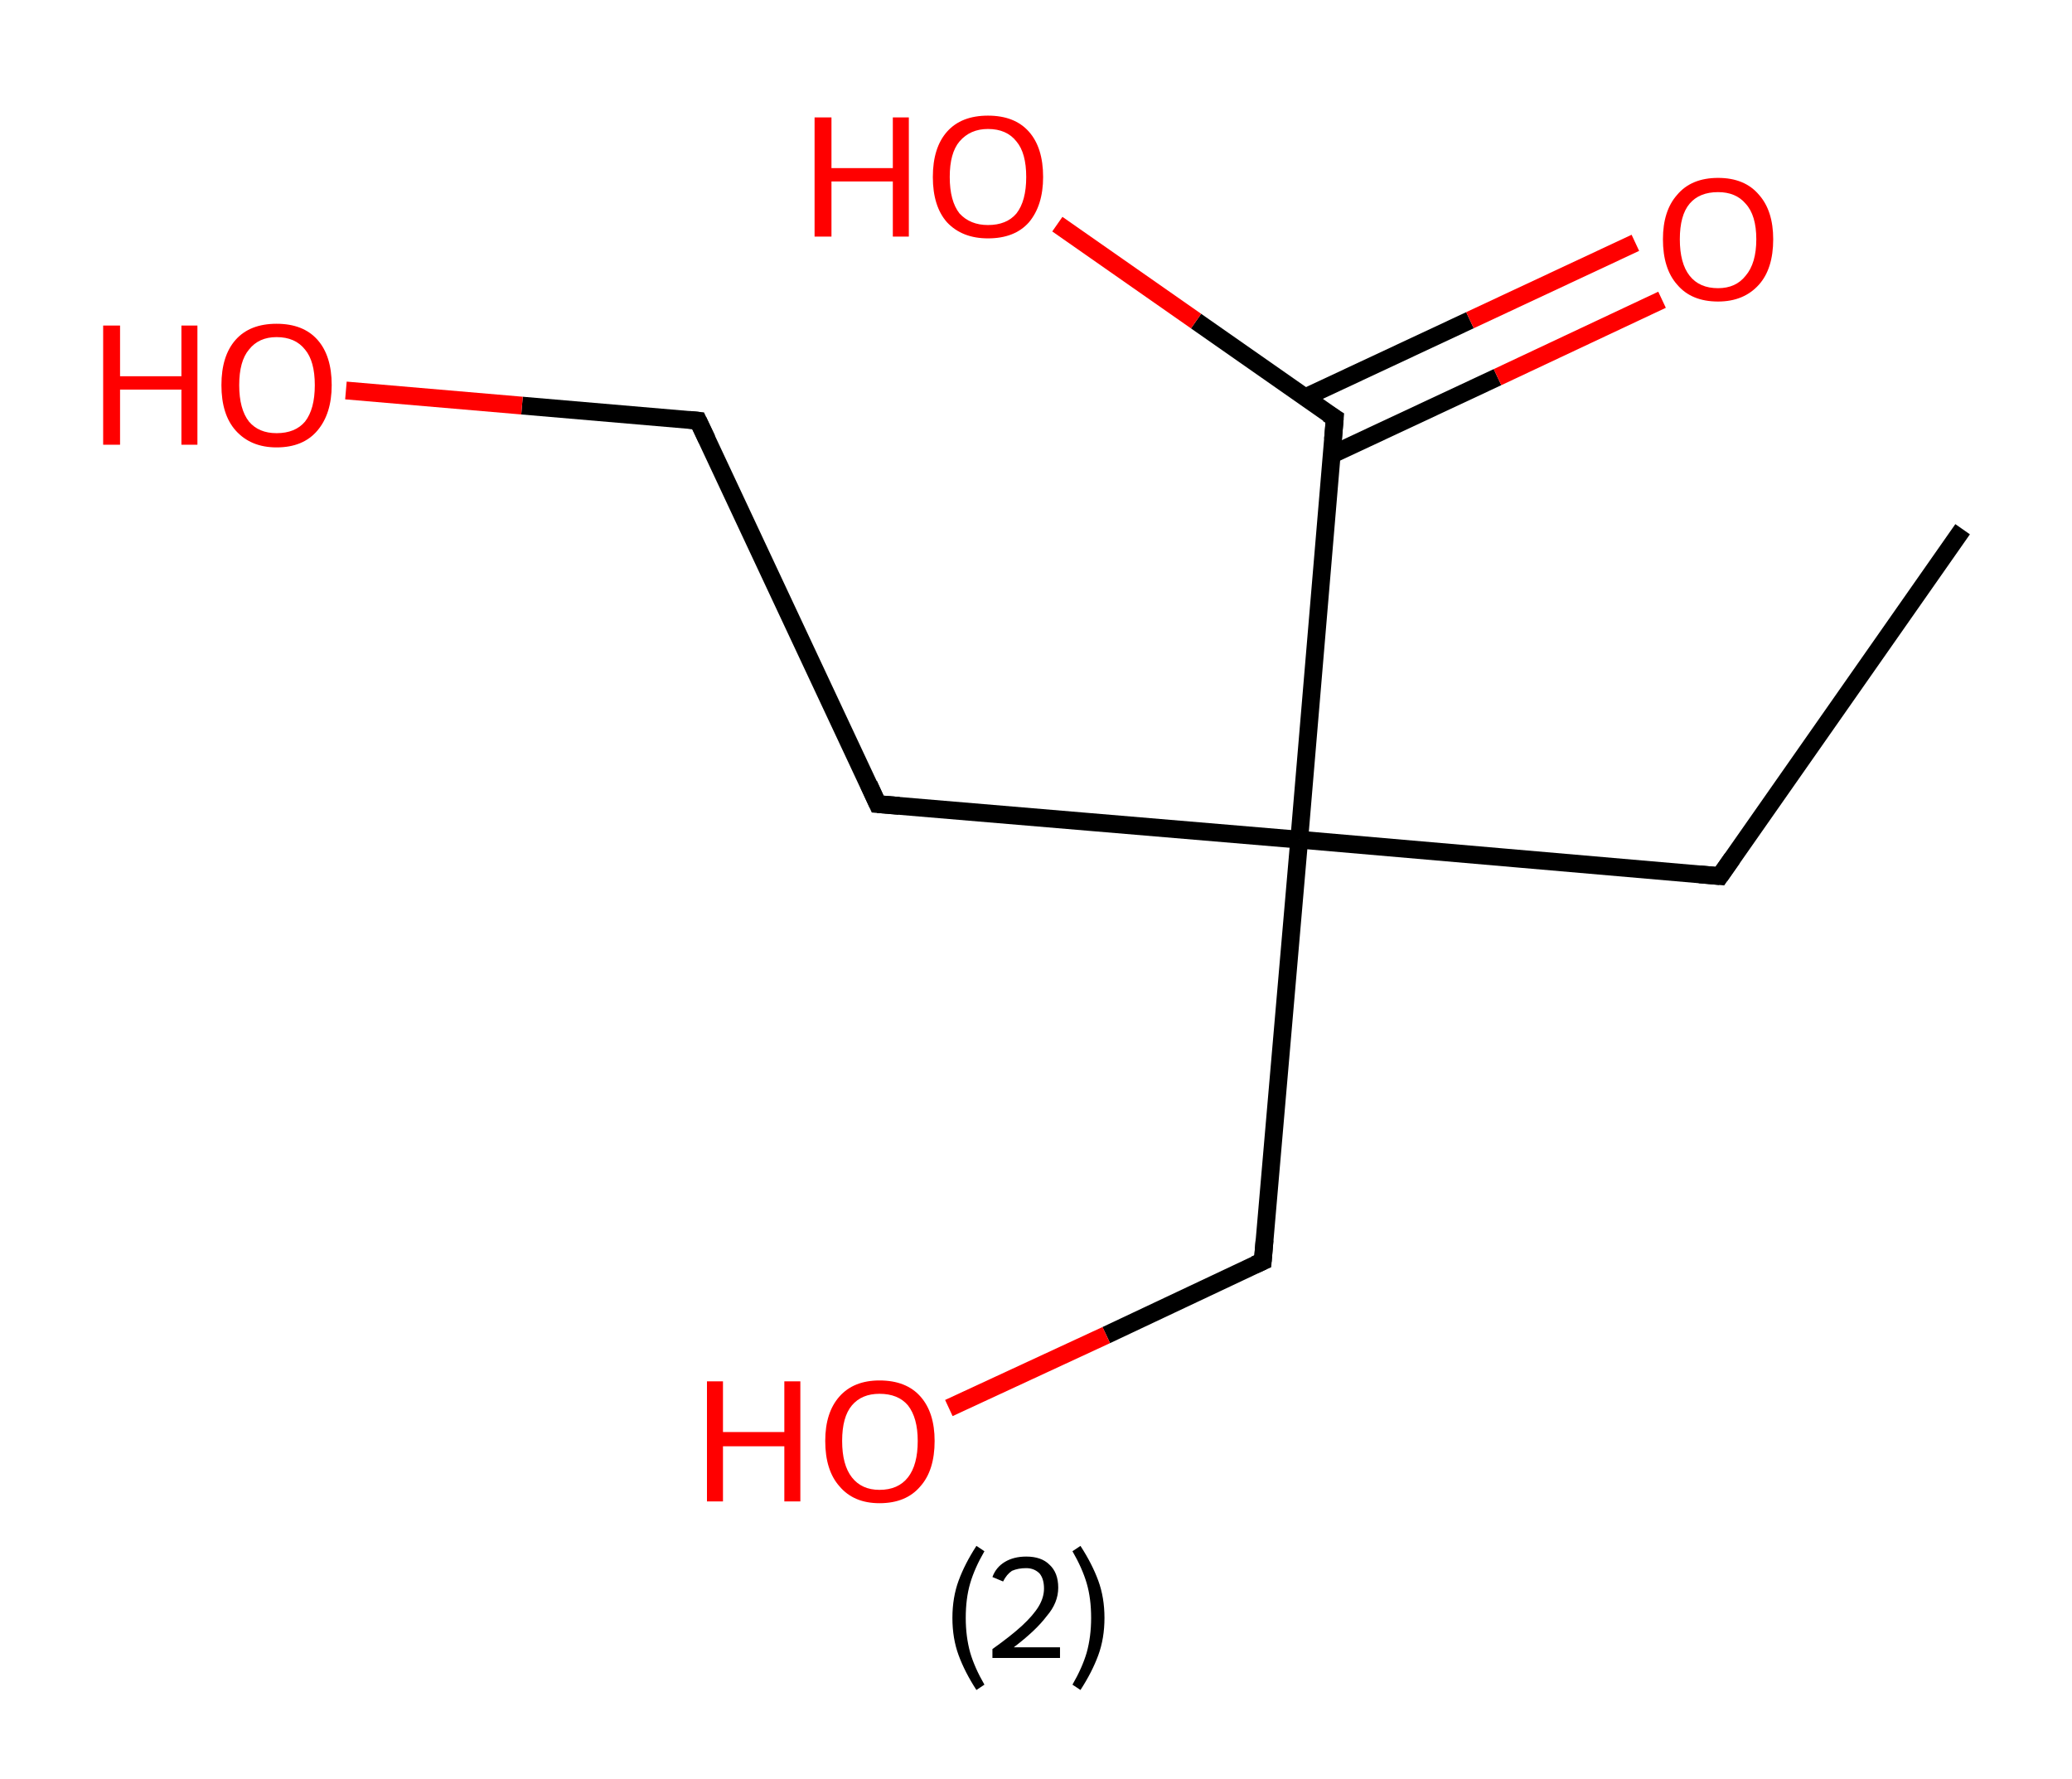 <?xml version='1.0' encoding='ASCII' standalone='yes'?>
<svg xmlns="http://www.w3.org/2000/svg" xmlns:rdkit="http://www.rdkit.org/xml" xmlns:xlink="http://www.w3.org/1999/xlink" version="1.1" baseProfile="full" xml:space="preserve" width="233px" height="200px" viewBox="0 0 233 200">
<!-- END OF HEADER -->
<rect style="opacity:1.0;fill:#FFFFFF;stroke:none" width="233.0" height="200.0" x="0.0" y="0.0"> </rect>
<path class="bond-0 atom-0 atom-1" d="M 220.7,59.5 L 193.4,98.5" style="fill:none;fill-rule:evenodd;stroke:#000000;stroke-width:2.0px;stroke-linecap:butt;stroke-linejoin:miter;stroke-opacity:1"/>
<path class="bond-1 atom-1 atom-2" d="M 193.4,98.5 L 146.1,94.4" style="fill:none;fill-rule:evenodd;stroke:#000000;stroke-width:2.0px;stroke-linecap:butt;stroke-linejoin:miter;stroke-opacity:1"/>
<path class="bond-2 atom-2 atom-3" d="M 146.1,94.4 L 142.0,141.8" style="fill:none;fill-rule:evenodd;stroke:#000000;stroke-width:2.0px;stroke-linecap:butt;stroke-linejoin:miter;stroke-opacity:1"/>
<path class="bond-3 atom-3 atom-4" d="M 142.0,141.8 L 124.4,150.1" style="fill:none;fill-rule:evenodd;stroke:#000000;stroke-width:2.0px;stroke-linecap:butt;stroke-linejoin:miter;stroke-opacity:1"/>
<path class="bond-3 atom-3 atom-4" d="M 124.4,150.1 L 106.7,158.3" style="fill:none;fill-rule:evenodd;stroke:#FF0000;stroke-width:2.0px;stroke-linecap:butt;stroke-linejoin:miter;stroke-opacity:1"/>
<path class="bond-4 atom-2 atom-5" d="M 146.1,94.4 L 98.7,90.4" style="fill:none;fill-rule:evenodd;stroke:#000000;stroke-width:2.0px;stroke-linecap:butt;stroke-linejoin:miter;stroke-opacity:1"/>
<path class="bond-5 atom-5 atom-6" d="M 98.7,90.4 L 78.5,47.3" style="fill:none;fill-rule:evenodd;stroke:#000000;stroke-width:2.0px;stroke-linecap:butt;stroke-linejoin:miter;stroke-opacity:1"/>
<path class="bond-6 atom-6 atom-7" d="M 78.5,47.3 L 58.7,45.6" style="fill:none;fill-rule:evenodd;stroke:#000000;stroke-width:2.0px;stroke-linecap:butt;stroke-linejoin:miter;stroke-opacity:1"/>
<path class="bond-6 atom-6 atom-7" d="M 58.7,45.6 L 38.9,43.9" style="fill:none;fill-rule:evenodd;stroke:#FF0000;stroke-width:2.0px;stroke-linecap:butt;stroke-linejoin:miter;stroke-opacity:1"/>
<path class="bond-7 atom-2 atom-8" d="M 146.1,94.4 L 150.1,47.0" style="fill:none;fill-rule:evenodd;stroke:#000000;stroke-width:2.0px;stroke-linecap:butt;stroke-linejoin:miter;stroke-opacity:1"/>
<path class="bond-8 atom-8 atom-9" d="M 149.8,51.1 L 168.4,42.4" style="fill:none;fill-rule:evenodd;stroke:#000000;stroke-width:2.0px;stroke-linecap:butt;stroke-linejoin:miter;stroke-opacity:1"/>
<path class="bond-8 atom-8 atom-9" d="M 168.4,42.4 L 186.9,33.7" style="fill:none;fill-rule:evenodd;stroke:#FF0000;stroke-width:2.0px;stroke-linecap:butt;stroke-linejoin:miter;stroke-opacity:1"/>
<path class="bond-8 atom-8 atom-9" d="M 146.7,44.7 L 165.3,36.0" style="fill:none;fill-rule:evenodd;stroke:#000000;stroke-width:2.0px;stroke-linecap:butt;stroke-linejoin:miter;stroke-opacity:1"/>
<path class="bond-8 atom-8 atom-9" d="M 165.3,36.0 L 183.9,27.3" style="fill:none;fill-rule:evenodd;stroke:#FF0000;stroke-width:2.0px;stroke-linecap:butt;stroke-linejoin:miter;stroke-opacity:1"/>
<path class="bond-9 atom-8 atom-10" d="M 150.1,47.0 L 134.5,36.1" style="fill:none;fill-rule:evenodd;stroke:#000000;stroke-width:2.0px;stroke-linecap:butt;stroke-linejoin:miter;stroke-opacity:1"/>
<path class="bond-9 atom-8 atom-10" d="M 134.5,36.1 L 118.9,25.2" style="fill:none;fill-rule:evenodd;stroke:#FF0000;stroke-width:2.0px;stroke-linecap:butt;stroke-linejoin:miter;stroke-opacity:1"/>
<path d="M 194.8,96.5 L 193.4,98.5 L 191.1,98.3" style="fill:none;stroke:#000000;stroke-width:2.0px;stroke-linecap:butt;stroke-linejoin:miter;stroke-opacity:1;"/>
<path d="M 142.2,139.4 L 142.0,141.8 L 141.1,142.2" style="fill:none;stroke:#000000;stroke-width:2.0px;stroke-linecap:butt;stroke-linejoin:miter;stroke-opacity:1;"/>
<path d="M 101.1,90.6 L 98.7,90.4 L 97.7,88.2" style="fill:none;stroke:#000000;stroke-width:2.0px;stroke-linecap:butt;stroke-linejoin:miter;stroke-opacity:1;"/>
<path d="M 79.5,49.4 L 78.5,47.3 L 77.5,47.2" style="fill:none;stroke:#000000;stroke-width:2.0px;stroke-linecap:butt;stroke-linejoin:miter;stroke-opacity:1;"/>
<path d="M 149.9,49.4 L 150.1,47.0 L 149.3,46.5" style="fill:none;stroke:#000000;stroke-width:2.0px;stroke-linecap:butt;stroke-linejoin:miter;stroke-opacity:1;"/>
<path class="atom-4" d="M 79.5 155.3 L 81.3 155.3 L 81.3 161.0 L 88.2 161.0 L 88.2 155.3 L 90.0 155.3 L 90.0 168.8 L 88.2 168.8 L 88.2 162.6 L 81.3 162.6 L 81.3 168.8 L 79.5 168.8 L 79.5 155.3 " fill="#FF0000"/>
<path class="atom-4" d="M 92.8 162.0 Q 92.8 158.8, 94.4 157.0 Q 96.0 155.2, 98.9 155.2 Q 101.9 155.2, 103.5 157.0 Q 105.1 158.8, 105.1 162.0 Q 105.1 165.3, 103.5 167.1 Q 101.9 169.0, 98.9 169.0 Q 96.0 169.0, 94.4 167.1 Q 92.8 165.3, 92.8 162.0 M 98.9 167.5 Q 101.0 167.5, 102.1 166.1 Q 103.2 164.7, 103.2 162.0 Q 103.2 159.4, 102.1 158.0 Q 101.0 156.7, 98.9 156.7 Q 96.9 156.7, 95.8 158.0 Q 94.7 159.3, 94.7 162.0 Q 94.7 164.7, 95.8 166.1 Q 96.9 167.5, 98.9 167.5 " fill="#FF0000"/>
<path class="atom-7" d="M 11.6 36.6 L 13.5 36.6 L 13.5 42.3 L 20.4 42.3 L 20.4 36.6 L 22.2 36.6 L 22.2 50.0 L 20.4 50.0 L 20.4 43.8 L 13.5 43.8 L 13.5 50.0 L 11.6 50.0 L 11.6 36.6 " fill="#FF0000"/>
<path class="atom-7" d="M 24.9 43.3 Q 24.9 40.0, 26.5 38.2 Q 28.1 36.4, 31.1 36.4 Q 34.1 36.4, 35.7 38.2 Q 37.3 40.0, 37.3 43.3 Q 37.3 46.5, 35.7 48.4 Q 34.1 50.3, 31.1 50.3 Q 28.2 50.3, 26.5 48.4 Q 24.9 46.6, 24.9 43.3 M 31.1 48.7 Q 33.2 48.7, 34.3 47.4 Q 35.4 46.0, 35.4 43.3 Q 35.4 40.6, 34.3 39.3 Q 33.2 37.9, 31.1 37.9 Q 29.1 37.9, 28.0 39.3 Q 26.9 40.6, 26.9 43.3 Q 26.9 46.0, 28.0 47.4 Q 29.1 48.7, 31.1 48.7 " fill="#FF0000"/>
<path class="atom-9" d="M 187.0 26.9 Q 187.0 23.7, 188.6 21.9 Q 190.2 20.0, 193.2 20.0 Q 196.2 20.0, 197.8 21.9 Q 199.4 23.7, 199.4 26.9 Q 199.4 30.2, 197.8 32.0 Q 196.1 33.9, 193.2 33.9 Q 190.2 33.9, 188.6 32.0 Q 187.0 30.2, 187.0 26.9 M 193.2 32.4 Q 195.2 32.4, 196.3 31.0 Q 197.5 29.6, 197.5 26.9 Q 197.5 24.2, 196.3 22.9 Q 195.2 21.6, 193.2 21.6 Q 191.1 21.6, 190.0 22.9 Q 188.9 24.2, 188.9 26.9 Q 188.9 29.6, 190.0 31.0 Q 191.1 32.4, 193.2 32.4 " fill="#FF0000"/>
<path class="atom-10" d="M 91.6 13.2 L 93.5 13.2 L 93.5 18.9 L 100.4 18.9 L 100.4 13.2 L 102.2 13.2 L 102.2 26.6 L 100.4 26.6 L 100.4 20.4 L 93.5 20.4 L 93.5 26.6 L 91.6 26.6 L 91.6 13.2 " fill="#FF0000"/>
<path class="atom-10" d="M 104.9 19.9 Q 104.9 16.6, 106.5 14.8 Q 108.1 13.0, 111.1 13.0 Q 114.1 13.0, 115.7 14.8 Q 117.3 16.6, 117.3 19.9 Q 117.3 23.1, 115.7 25.0 Q 114.1 26.8, 111.1 26.8 Q 108.2 26.8, 106.5 25.0 Q 104.9 23.2, 104.9 19.9 M 111.1 25.3 Q 113.2 25.3, 114.3 24.0 Q 115.4 22.6, 115.4 19.9 Q 115.4 17.2, 114.3 15.9 Q 113.2 14.5, 111.1 14.5 Q 109.1 14.5, 107.9 15.9 Q 106.8 17.2, 106.8 19.9 Q 106.8 22.6, 107.9 24.0 Q 109.1 25.3, 111.1 25.3 " fill="#FF0000"/>
<path class="legend" d="M 107.1 181.9 Q 107.1 179.6, 107.8 177.7 Q 108.5 175.8, 109.8 173.8 L 110.7 174.4 Q 109.6 176.3, 109.1 178.0 Q 108.6 179.7, 108.6 181.9 Q 108.6 184.0, 109.1 185.8 Q 109.6 187.5, 110.7 189.4 L 109.8 190.0 Q 108.5 188.0, 107.8 186.1 Q 107.1 184.2, 107.1 181.9 " fill="#000000"/>
<path class="legend" d="M 111.6 177.3 Q 112.0 176.2, 113.0 175.6 Q 114.0 175.0, 115.4 175.0 Q 117.1 175.0, 118.0 175.9 Q 119.0 176.8, 119.0 178.5 Q 119.0 180.2, 117.7 181.7 Q 116.5 183.3, 114.0 185.2 L 119.2 185.2 L 119.2 186.4 L 111.6 186.4 L 111.6 185.4 Q 113.7 183.9, 114.9 182.8 Q 116.2 181.6, 116.8 180.6 Q 117.4 179.6, 117.4 178.6 Q 117.4 177.5, 116.9 176.9 Q 116.3 176.3, 115.4 176.3 Q 114.5 176.3, 113.8 176.6 Q 113.2 177.0, 112.8 177.8 L 111.6 177.3 " fill="#000000"/>
<path class="legend" d="M 124.2 181.9 Q 124.2 184.2, 123.5 186.1 Q 122.8 188.0, 121.5 190.0 L 120.6 189.4 Q 121.7 187.5, 122.2 185.8 Q 122.7 184.0, 122.7 181.9 Q 122.7 179.7, 122.2 178.0 Q 121.7 176.3, 120.6 174.4 L 121.5 173.8 Q 122.8 175.8, 123.5 177.7 Q 124.2 179.6, 124.2 181.9 " fill="#000000"/>
</svg>
